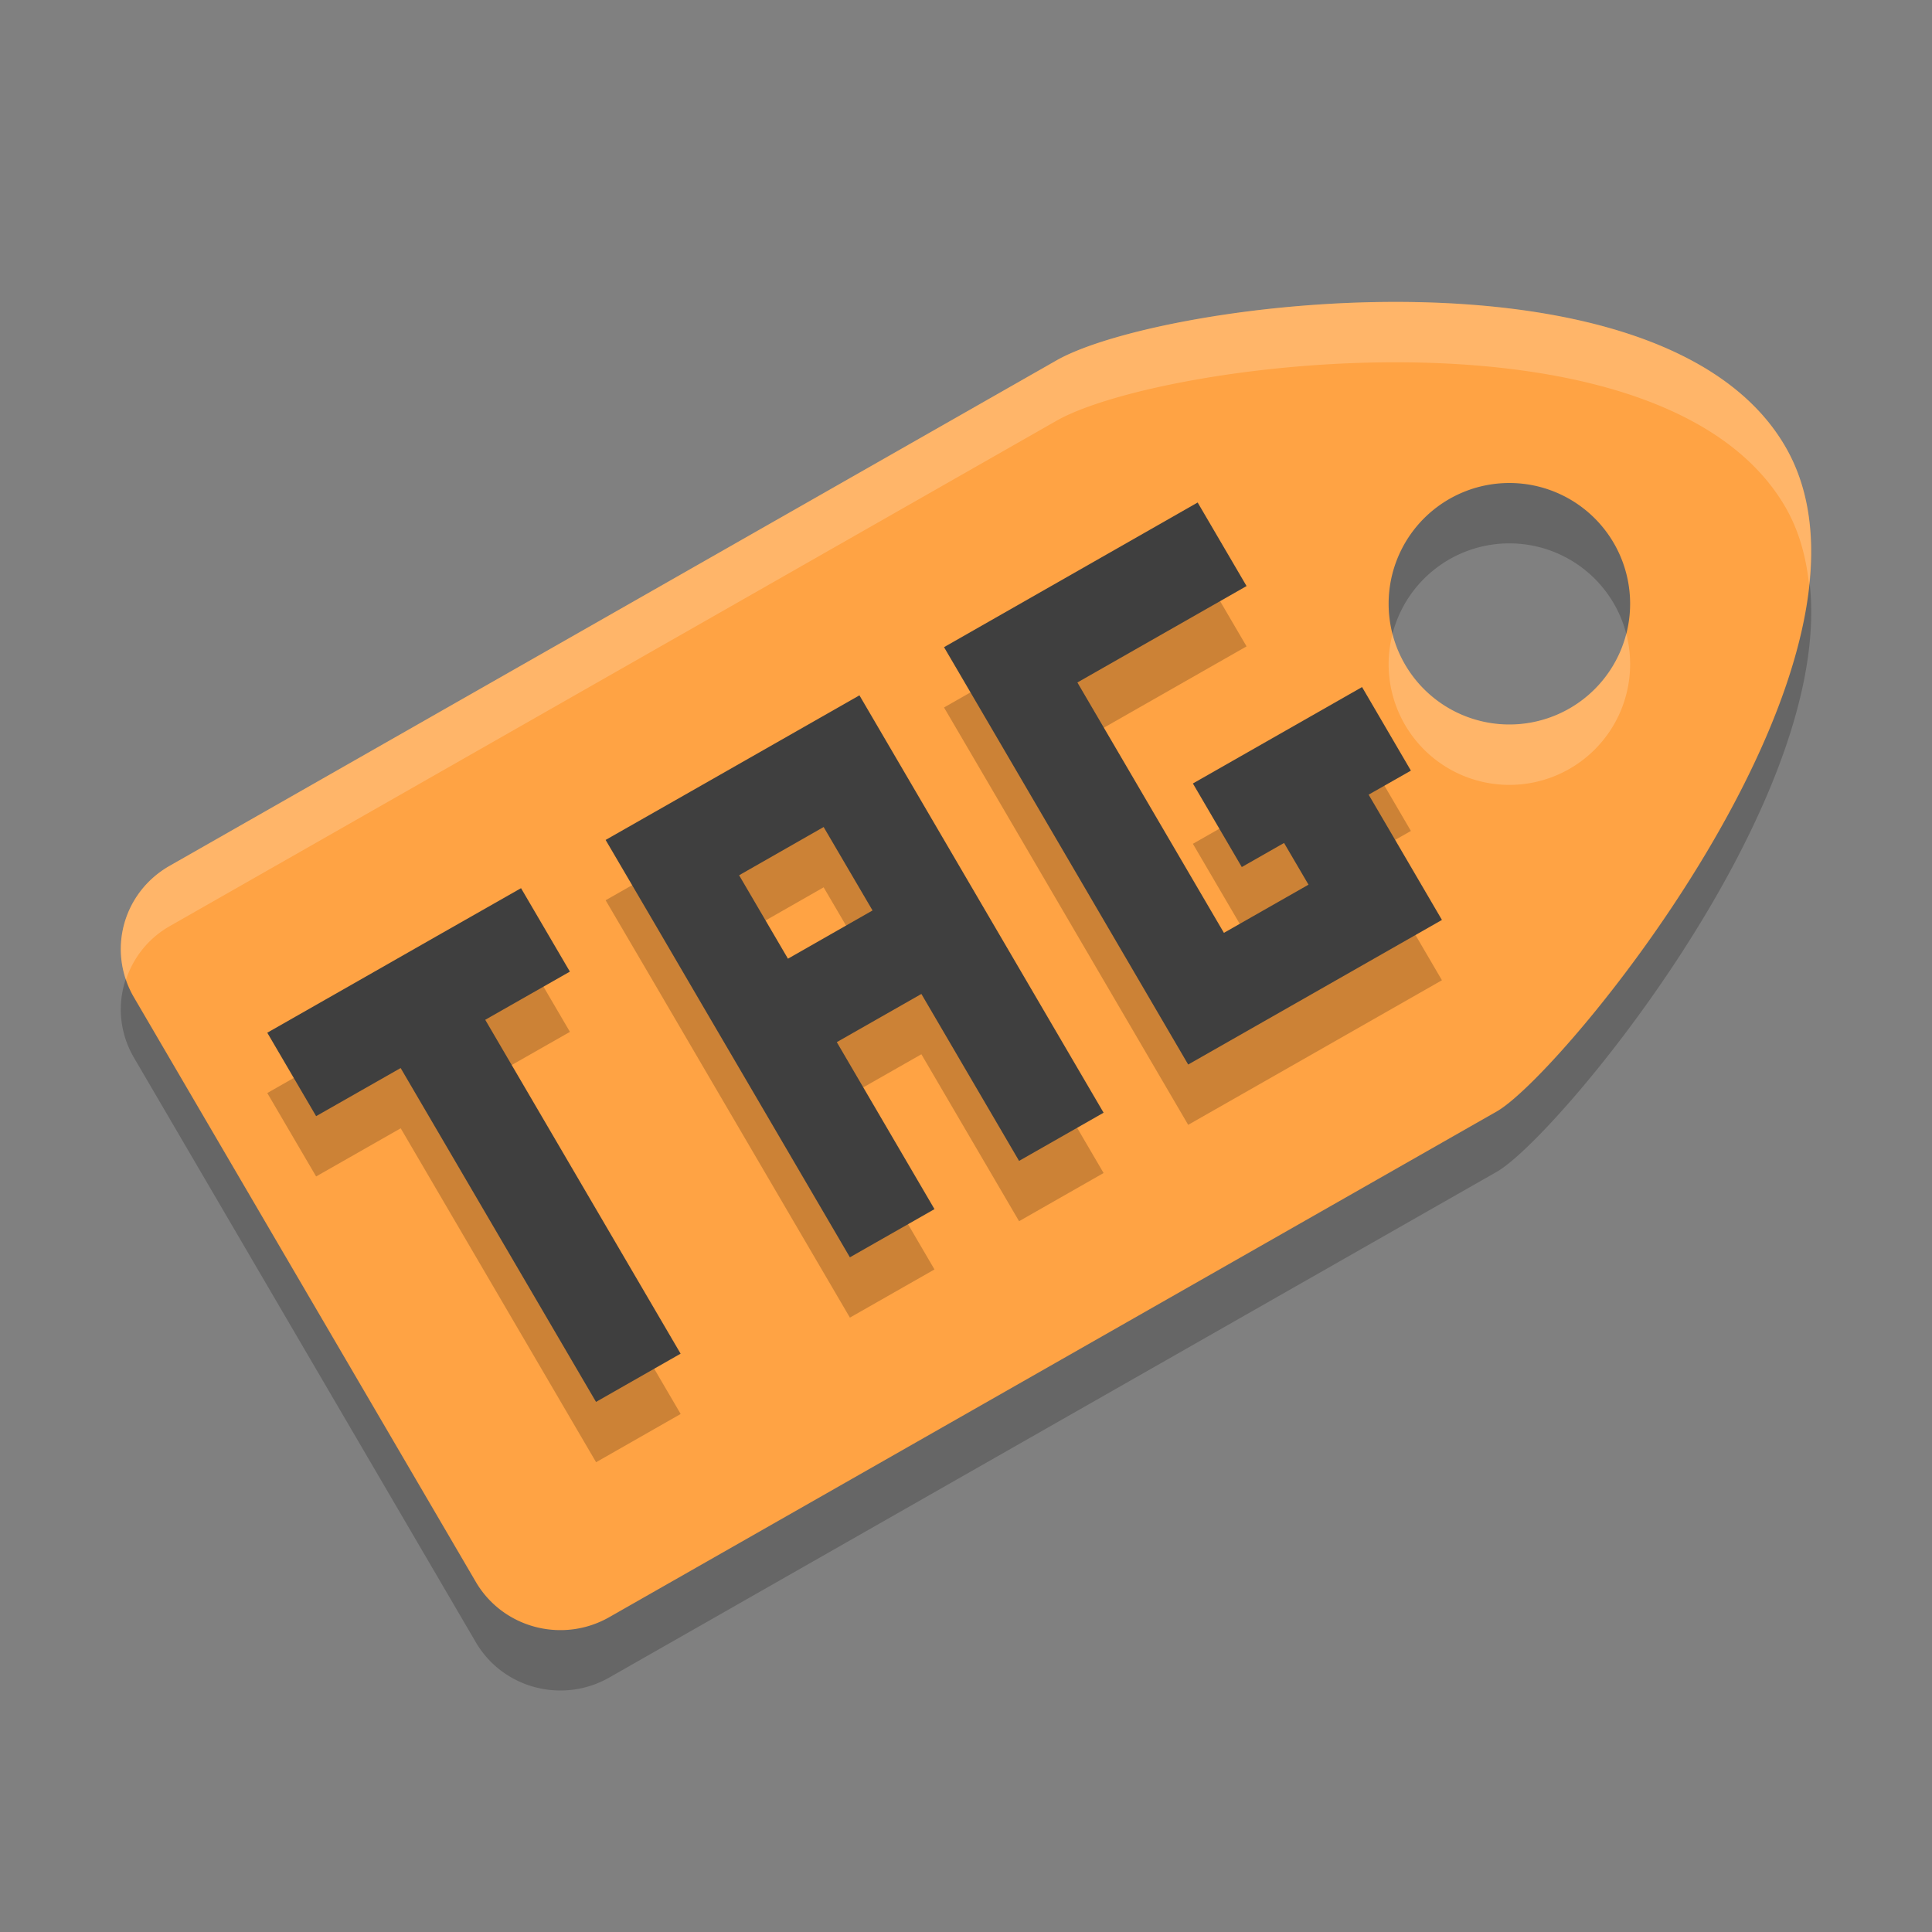 <?xml version="1.0" encoding="UTF-8" standalone="no"?>
<svg
   xmlns:dc="http://purl.org/dc/elements/1.1/"
   xmlns:cc="http://creativecommons.org/ns#"
   xmlns:rdf="http://www.w3.org/1999/02/22-rdf-syntax-ns#"
   xmlns:svg="http://www.w3.org/2000/svg"
   xmlns="http://www.w3.org/2000/svg"
   xmlns:sodipodi="http://sodipodi.sourceforge.net/DTD/sodipodi-0.dtd"
   xmlns:inkscape="http://www.inkscape.org/namespaces/inkscape"
   width="32"
   height="32"
   version="1"
   id="svg2"
   inkscape:version="0.91 r13725"
   sodipodi:docname="tags.svg">
  <rect width="100%" height="100%" fill="#808080" stroke="none"/>
  <defs
     id="defs20" />
  <sodipodi:namedview
     pagecolor="#ffffff"
     bordercolor="#666666"
     borderopacity="1"
     objecttolerance="10"
     gridtolerance="10"
     guidetolerance="10"
     inkscape:pageopacity="0"
     inkscape:pageshadow="2"
     inkscape:window-width="1920"
     inkscape:window-height="1022"
     id="namedview18"
     showgrid="false"
     inkscape:zoom="22.36"
     inkscape:cx="8.9686943"
     inkscape:cy="16"
     inkscape:window-x="0"
     inkscape:window-y="28"
     inkscape:window-maximized="1"
     inkscape:current-layer="svg2" />
  <path
     id="path4155"
     d="m 23.463,6.003 c -2.533,-0.05 -5.04,0.456 -5.943,0.953 L 2.811,15.339 C 2.034,15.782 1.771,16.753 2.219,17.519 l 5.662,9.682 c 0.448,0.765 1.435,1.026 2.211,0.584 L 24.803,19.402 C 25.946,18.726 31.588,11.846 29.566,8.388 28.555,6.66 25.996,6.054 23.463,6.003 Z M 25,9 a 2,2 0 0 1 2,2 2,2 0 0 1 -2,2 2,2 0 0 1 -2,-2 2,2 0 0 1 2,-2 z"
     style="opacity:0.2;fill:#000000;fill-opacity:1"
     inkscape:connector-curvature="0" />
  <path
     style="fill:#ffa344;fill-opacity:1"
     d="M 23.463 5.004 C 20.93 4.954 18.423 5.46 17.52 5.957 L 2.811 14.34 C 2.034 14.782 1.771 15.753 2.219 16.52 L 7.881 26.201 C 8.329 26.966 9.316 27.227 10.092 26.785 L 24.803 18.402 C 25.946 17.726 31.588 10.846 29.566 7.389 C 28.555 5.66 25.996 5.054 23.463 5.004 z M 25 8 A 2 2 0 0 1 27 10 A 2 2 0 0 1 25 12 A 2 2 0 0 1 23 10 A 2 2 0 0 1 25 8 z "
     id="path4152" />
  <path
     id="path4157"
     d="m 4.427,18.104 0.809,1.382 1.401,-0.798 3.236,5.531 1.401,-0.799 -3.236,-5.531 1.402,-0.798 -0.809,-1.382 -1.401,0.798 -1.401,0.799 z m 5.604,-3.193 0.81,1.382 0.809,1.384 0.809,1.382 1.618,2.765 1.401,-0.798 -1.618,-2.766 1.401,-0.798 1.618,2.765 1.4,-0.798 -4.044,-6.913 -2.802,1.597 z m 5.605,-3.193 0.809,1.382 3.235,5.531 1.401,-0.798 2.802,-1.597 -0.809,-1.384 -0.405,-0.691 0.7,-0.398 -0.809,-1.384 -2.802,1.597 0.81,1.384 0.7,-0.399 0.405,0.691 -1.401,0.798 -2.427,-4.147 2.802,-1.597 -0.81,-1.384 z m -3.394,3.778 1.4,-0.799 0.81,1.382 -1.401,0.799 z"
     style="opacity:0.2;fill:#000000"
     inkscape:connector-curvature="0" />
  <path
     inkscape:connector-curvature="0"
     style="opacity:1;fill:#3f3f3f;fill-opacity:1"
     d="M 4.427,17.105 5.236,18.487 6.636,17.69 9.872,23.22 11.273,22.421 8.037,16.891 9.439,16.093 8.63,14.711 7.229,15.508 5.828,16.307 Z m 5.604,-3.193 0.81,1.382 0.809,1.384 0.809,1.382 1.618,2.765 1.401,-0.798 -1.618,-2.766 1.401,-0.798 1.618,2.765 1.4,-0.798 -4.044,-6.913 -2.802,1.597 z m 5.605,-3.193 0.809,1.382 3.235,5.531 1.401,-0.798 2.802,-1.597 -0.809,-1.384 -0.405,-0.691 0.7,-0.398 -0.809,-1.384 -2.802,1.597 0.81,1.384 0.7,-0.399 0.405,0.691 -1.401,0.798 -2.427,-4.147 2.802,-1.597 -0.81,-1.384 z m -3.394,3.778 1.4,-0.799 0.81,1.382 -1.401,0.799 z"
     id="path8" />
  <path
     style="fill:#ffffff;fill-opacity:1;opacity:0.2"
     d="M 23.463 5.004 C 20.93 4.954 18.423 5.46 17.52 5.957 L 2.811 14.34 C 2.13 14.728 1.844 15.522 2.086 16.229 C 2.205 15.868 2.45 15.546 2.811 15.34 L 17.52 6.957 C 18.423 6.46 20.93 5.954 23.463 6.004 C 25.996 6.054 28.555 6.66 29.566 8.389 C 29.796 8.782 29.915 9.222 29.965 9.689 C 30.055 8.842 29.954 8.052 29.566 7.389 C 28.555 5.66 25.996 5.054 23.463 5.004 z M 26.936 10.496 A 2 2 0 0 1 25 12 A 2 2 0 0 1 23.064 10.502 A 2 2 0 0 0 23 11 A 2 2 0 0 0 25 13 A 2 2 0 0 0 27 11 A 2 2 0 0 0 26.936 10.496 z "
     id="path4159" />
</svg>
